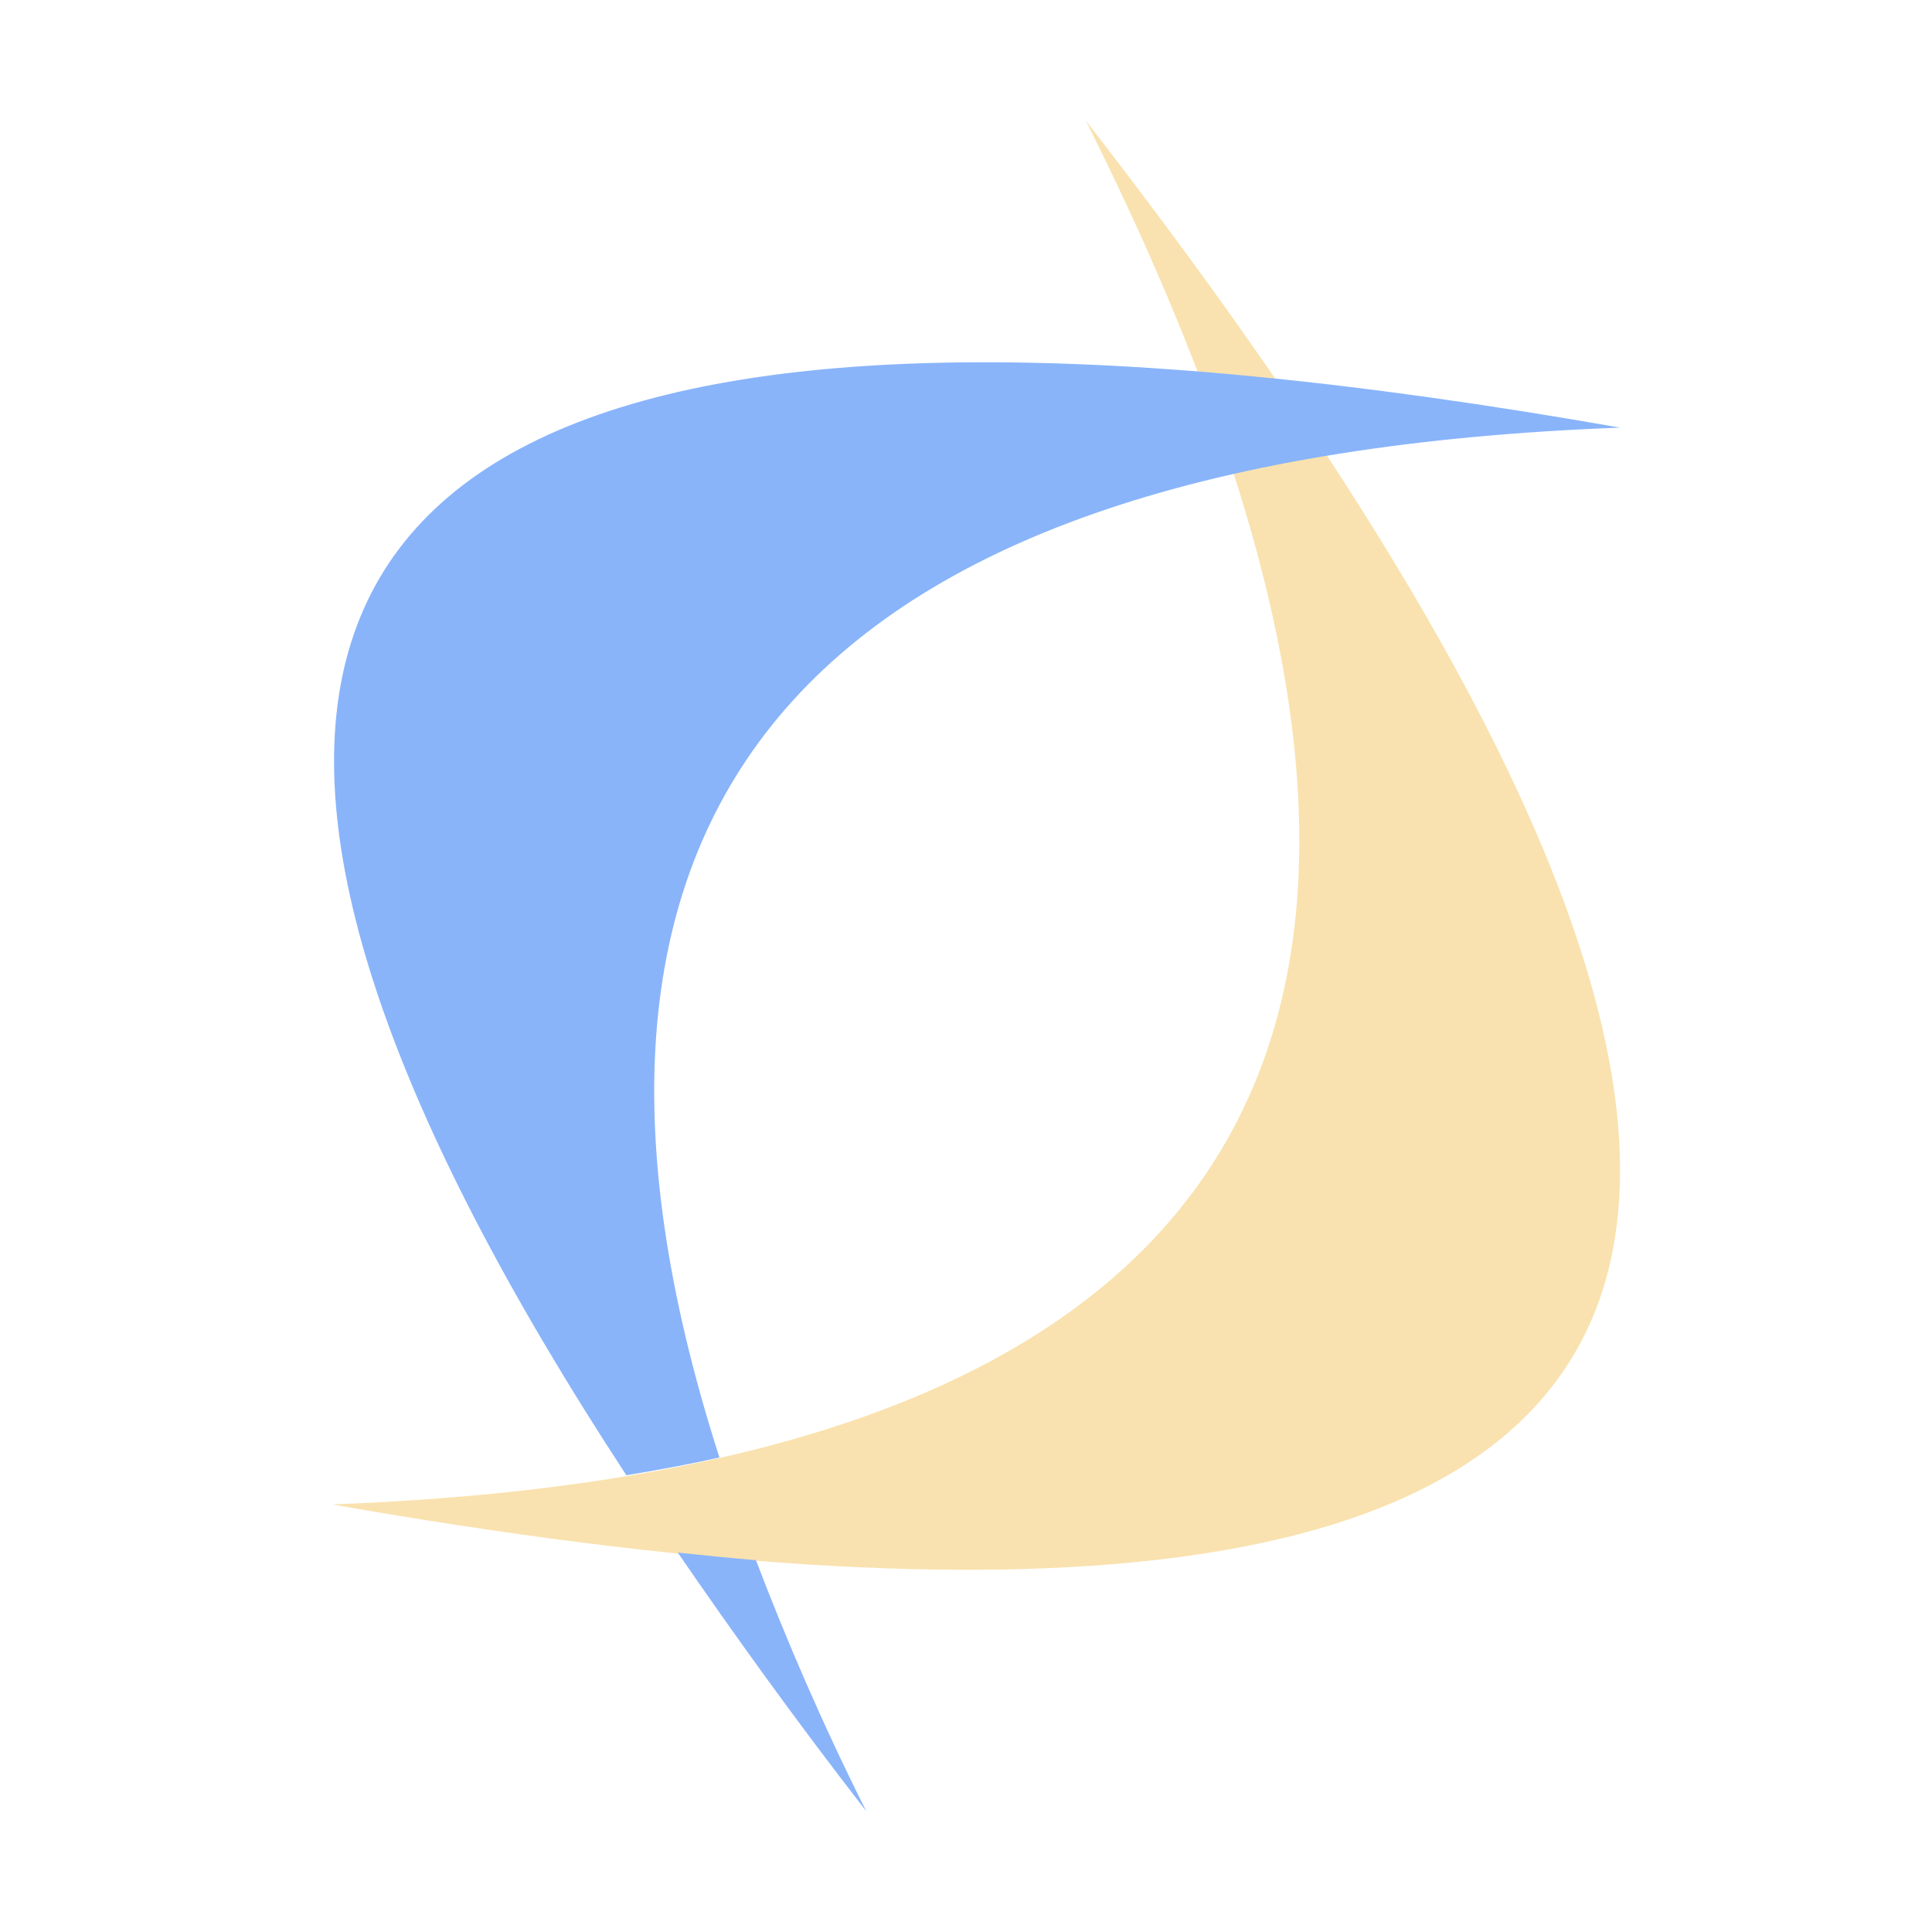 <svg width="64" height="64" viewBox="0 0 64 64" fill="none" xmlns="http://www.w3.org/2000/svg">
<path d="M35.971 4C66.086 42.797 57.763 58.078 11 49.835C42.395 48.67 50.72 33.392 35.971 4Z" fill="url(#paint0_linear)"/>
<path d="M31.416 12.011C8.449 12.421 4.964 24.748 20.749 48.87C21.81 48.693 22.848 48.504 23.832 48.281C16.856 26.561 26.766 15.166 53.667 14.166C44.899 12.622 37.483 11.903 31.416 12.011L31.416 12.011ZM22.452 51.432C24.328 54.163 26.357 56.985 28.697 60C27.229 57.074 26.052 54.329 25.041 51.682C24.206 51.616 23.324 51.521 22.452 51.432V51.432Z" fill="url(#paint1_linear)"/>
<defs>
<linearGradient id="paint0_linear" x1="32.333" y1="52.001" x2="32.333" y2="4" gradientUnits="userSpaceOnUse">
<stop stop-color="#f9e2af"/>
<stop offset="1" stop-color="#f9e2af"/>
</linearGradient>
<linearGradient id="paint1_linear" x1="32.367" y1="60" x2="32.367" y2="12.001" gradientUnits="userSpaceOnUse">
<stop stop-color="#89b4fa"/>
<stop offset="1" stop-color="#89b4fa"/>
</linearGradient>
</defs>
</svg>
